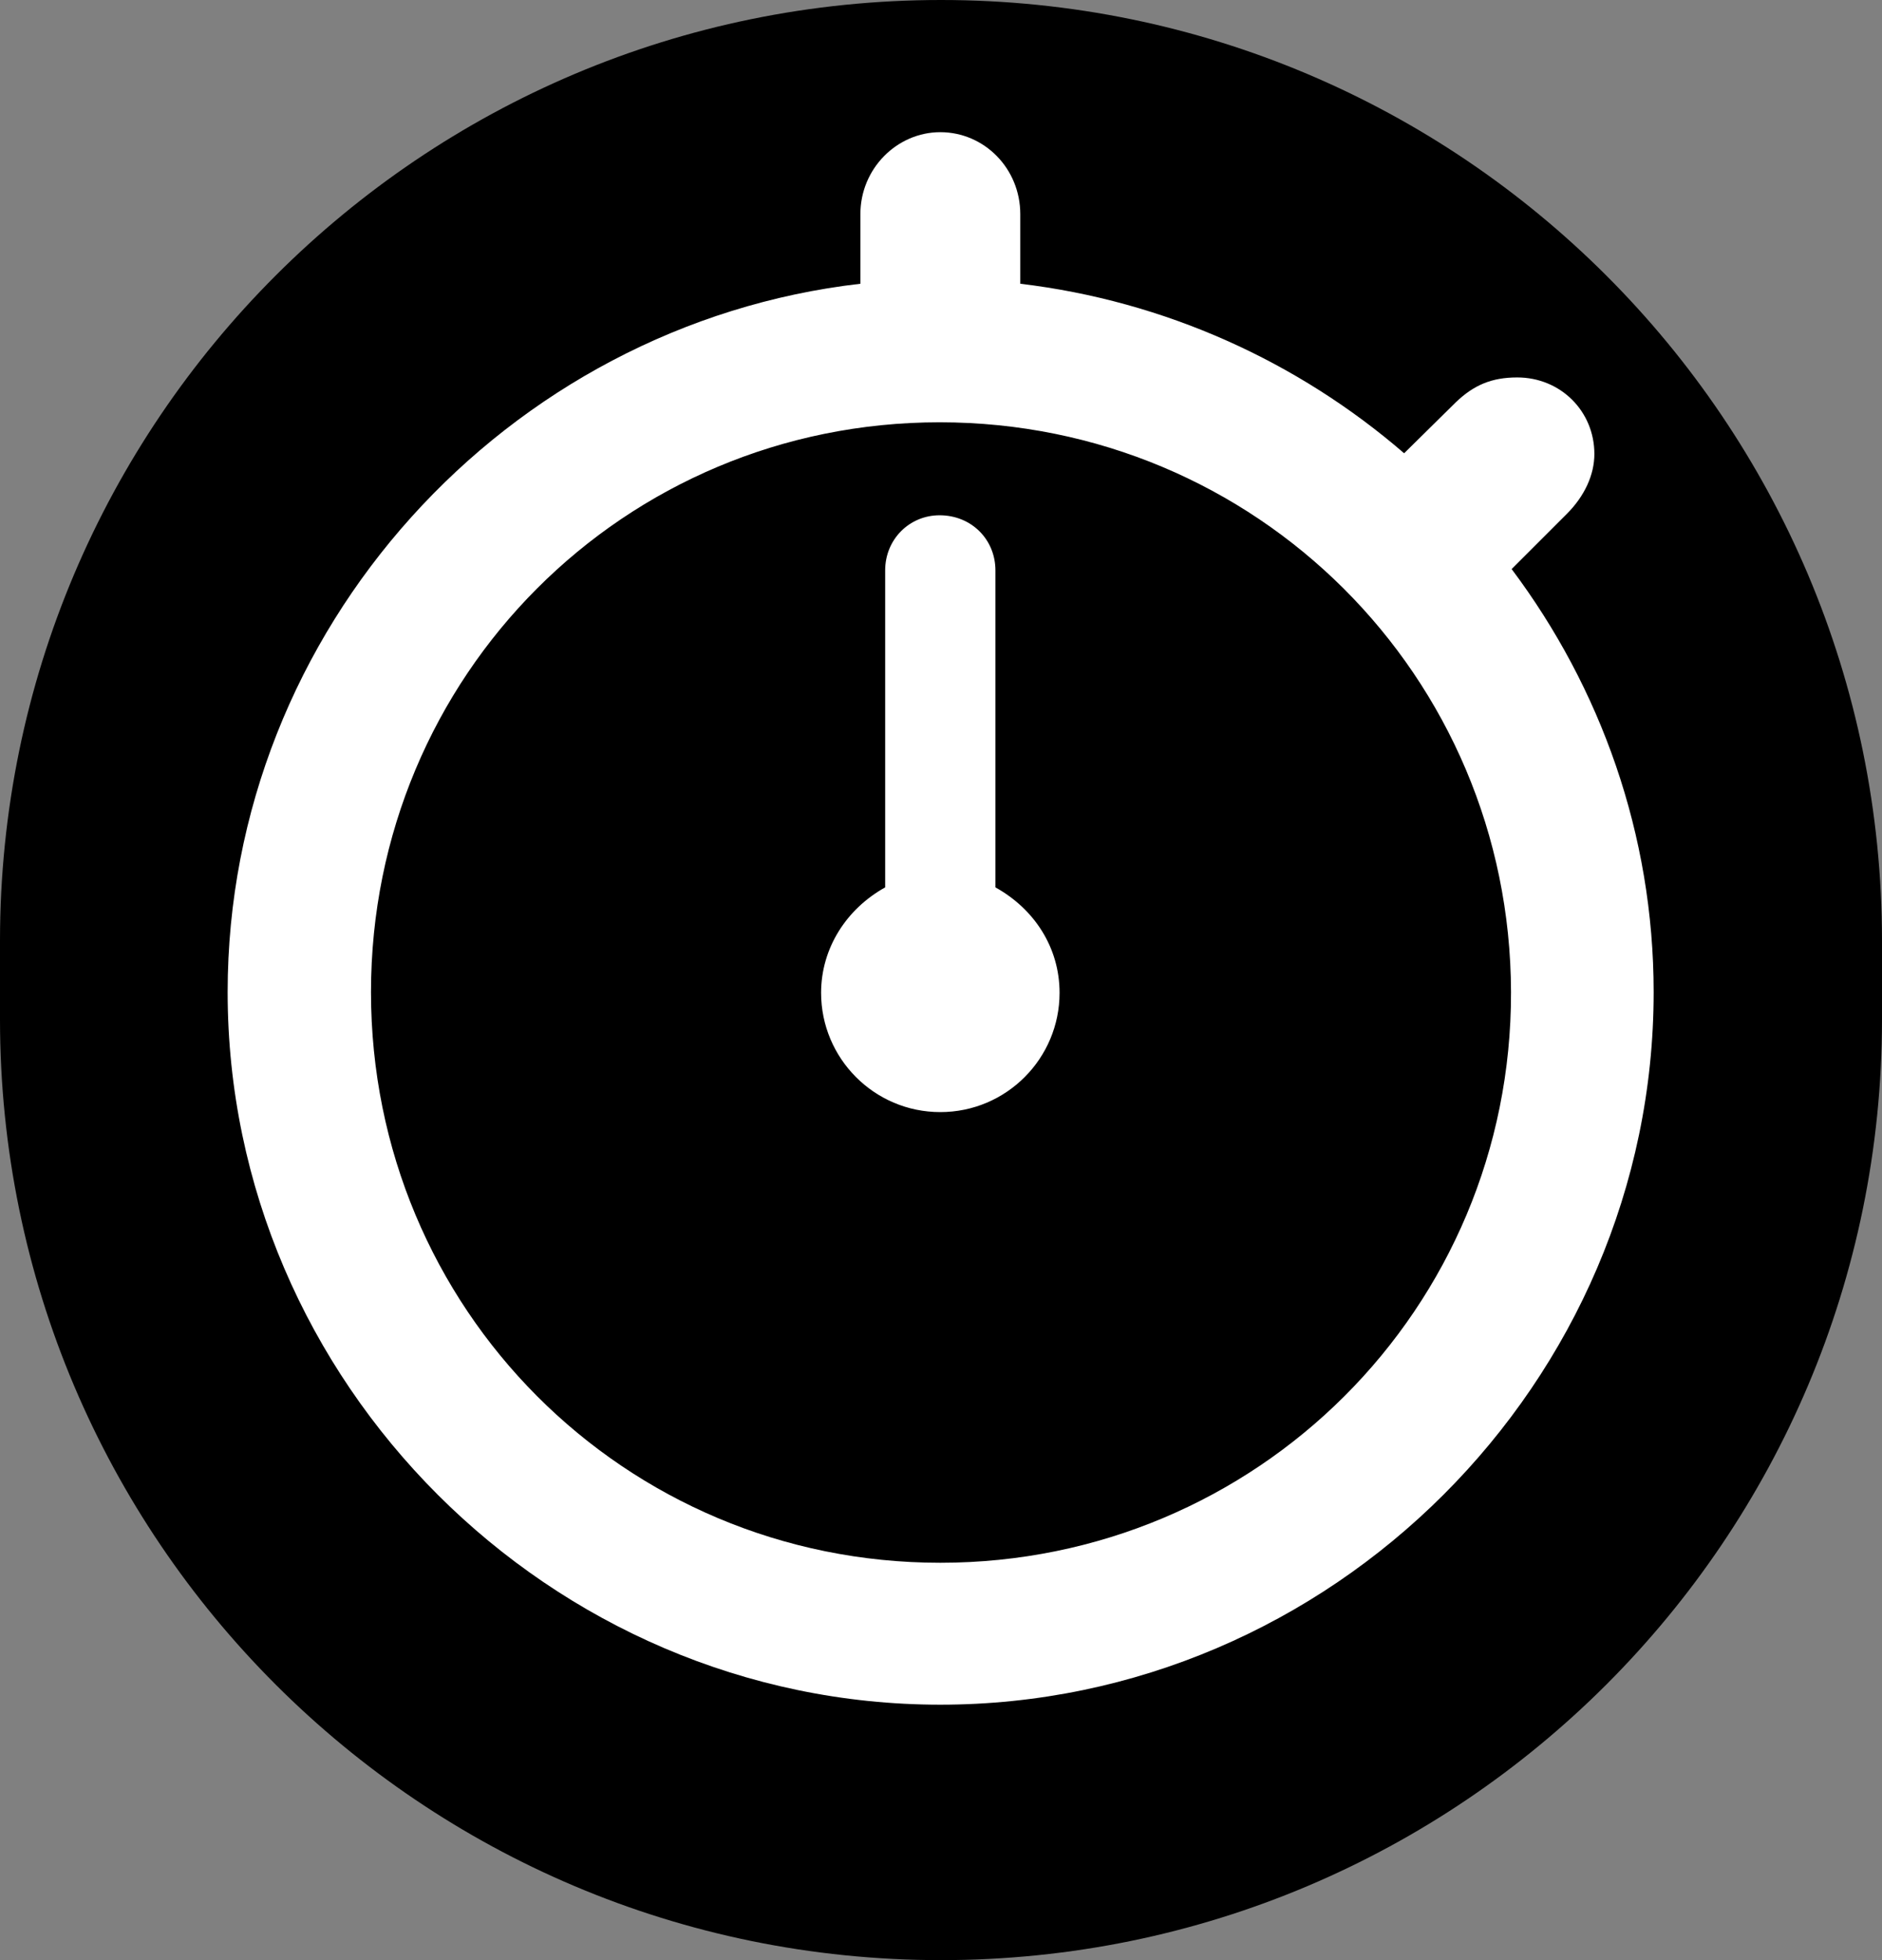 <svg width="24" height="25" viewBox="0 0 24 25" fill="none" xmlns="http://www.w3.org/2000/svg">
<rect x="0" y="0" width="24" height="25" fill="#808080" stroke="none"/>
<path d="M0 12C0 5.373 5.373 0 12 0C18.627 0 24 5.373 24 12V13C24 19.627 18.627 25 12 25C5.373 25 0 19.627 0 13V12Z" fill="black"/>
<path d="M11.991 21.742C16.975 21.742 21.088 17.629 21.088 12.654C21.088 10.642 20.411 8.77 19.277 7.258L19.98 6.555C20.209 6.326 20.332 6.054 20.332 5.79C20.332 5.245 19.901 4.814 19.348 4.814C19.023 4.814 18.794 4.911 18.565 5.131L17.906 5.781C16.553 4.612 14.856 3.839 13.011 3.619V2.731C13.011 2.151 12.554 1.686 11.991 1.686C11.438 1.686 10.972 2.151 10.972 2.731V3.619C6.463 4.138 2.903 8.022 2.903 12.654C2.903 17.629 7.017 21.742 11.991 21.742ZM11.991 19.932C7.957 19.932 4.731 16.689 4.731 12.654C4.731 8.62 7.957 5.386 11.982 5.386C16.017 5.386 19.26 8.62 19.269 12.654C19.277 16.689 16.025 19.932 11.991 19.932ZM11.991 14.184C12.835 14.184 13.512 13.498 13.512 12.663C13.512 12.083 13.187 11.591 12.694 11.318V7.275C12.694 6.88 12.387 6.572 11.982 6.572C11.596 6.572 11.288 6.88 11.288 7.275V11.318C10.796 11.591 10.471 12.092 10.471 12.663C10.471 13.498 11.148 14.184 11.991 14.184Z" fill="white"/>
</svg>
